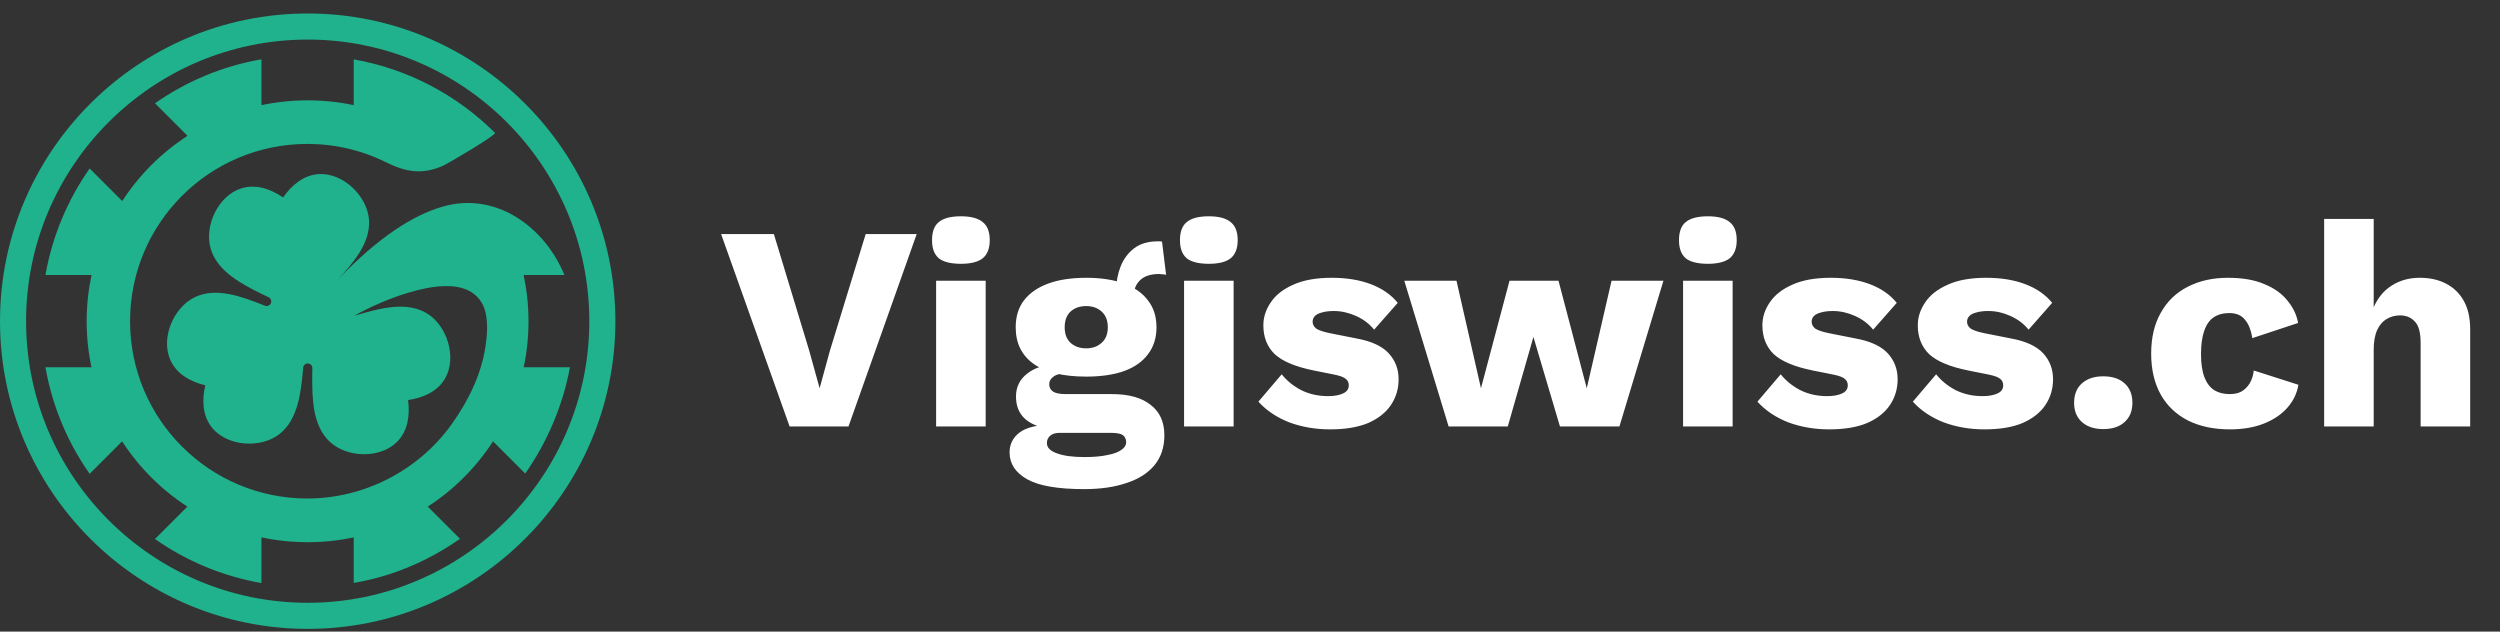 <svg width="190" height="48" viewBox="0 0 190 48" fill="none" xmlns="http://www.w3.org/2000/svg">
<rect x="0" y="0" width="190" height="48" fill="#333333" stroke="none"/>
<path fill-rule="evenodd" clip-rule="evenodd" d="M23.385 1.025C10.49 1.025 0 11.516 0 24.41C0 37.304 10.49 47.795 23.385 47.795C36.279 47.795 46.77 37.304 46.77 24.41C46.77 11.516 36.279 1.025 23.385 1.025ZM23.385 45.812C11.583 45.812 1.982 36.211 1.982 24.41C1.982 12.609 11.583 3.007 23.385 3.007C35.186 3.007 44.787 12.609 44.787 24.41C44.787 36.211 35.186 45.812 23.385 45.812ZM39.8 27.914C40.041 26.786 40.166 25.614 40.166 24.416C40.166 23.21 40.037 22.034 39.796 20.902H42.897C41.416 17.283 37.715 14.522 33.641 15.703C31.427 16.34 28.786 17.994 25.676 21.246C26.796 20.027 28.17 18.489 28.045 16.71C27.916 14.901 26.09 13.131 24.246 13.23C23.075 13.29 22.161 14.083 21.515 15.005C20.581 14.371 19.443 13.958 18.323 14.32C16.57 14.884 15.494 17.189 16.019 18.929C16.536 20.635 18.367 21.582 19.848 22.319C19.999 22.392 20.227 22.5 20.413 22.59C20.594 22.676 20.667 22.9 20.572 23.077C20.486 23.232 20.297 23.301 20.133 23.232C20.055 23.202 19.973 23.172 19.909 23.146C18.371 22.543 16.437 21.815 14.826 22.577C13.185 23.352 12.194 25.696 12.952 27.375C13.439 28.448 14.503 29.017 15.601 29.284C15.347 30.382 15.373 31.588 16.114 32.506C17.277 33.936 19.818 34.104 21.244 32.984C22.648 31.886 22.868 29.831 23.019 28.185C23.027 28.116 23.032 28.03 23.04 27.948C23.053 27.767 23.2 27.63 23.376 27.625C23.579 27.617 23.747 27.78 23.738 27.983C23.738 28.19 23.733 28.444 23.729 28.612C23.725 30.266 23.751 32.329 25.043 33.556C26.361 34.806 28.902 34.879 30.195 33.561C31.022 32.721 31.16 31.524 31.013 30.404C32.129 30.24 33.244 29.779 33.83 28.758C34.743 27.156 33.981 24.727 32.422 23.8C30.884 22.892 28.894 23.43 27.305 23.887C27.162 23.925 27.024 23.968 26.887 24.011C27.02 23.968 27.162 23.861 27.287 23.796C28.674 23.073 30.139 22.461 31.655 22.073C32.534 21.849 33.451 21.69 34.36 21.759C35.648 21.854 36.656 22.53 36.919 23.839C37.082 24.649 37.018 25.523 36.897 26.333C36.578 28.474 35.571 30.503 34.321 32.247C31.81 35.758 27.679 37.886 23.359 37.886C15.92 37.886 9.885 31.851 9.885 24.412C9.885 16.969 15.92 10.938 23.359 10.938C24.755 10.938 26.146 11.15 27.473 11.576C28.119 11.783 28.748 12.037 29.351 12.338C30.858 13.088 32.137 13.299 33.727 12.571C34.059 12.42 37.767 10.245 37.617 10.094C34.752 7.243 31.039 5.244 26.882 4.512V7.992C25.754 7.751 24.578 7.626 23.376 7.626C22.174 7.626 20.998 7.751 19.87 7.992V4.507C16.898 5.024 14.154 6.187 11.781 7.85L14.253 10.323C12.267 11.606 10.575 13.299 9.291 15.28L6.814 12.804C5.147 15.177 3.975 17.929 3.454 20.902H6.956C6.715 22.034 6.586 23.21 6.586 24.416C6.586 25.614 6.711 26.786 6.952 27.914H3.454C3.975 30.89 5.147 33.639 6.814 36.012L9.282 33.544C10.566 35.525 12.259 37.218 14.24 38.502L11.776 40.965C14.15 42.628 16.898 43.795 19.87 44.312V40.84C20.998 41.082 22.174 41.207 23.376 41.207C24.578 41.207 25.754 41.082 26.882 40.84V44.304C27.808 44.148 28.721 43.92 29.613 43.632C31.521 43.011 33.322 42.102 34.959 40.948L32.512 38.502C34.493 37.218 36.186 35.525 37.47 33.544L39.917 35.99C41.571 33.634 42.785 30.813 43.315 27.914H39.8Z" fill="#20B18D"/>
<path d="M69.669 17.789L64.485 32.41H60.01L54.804 17.789H58.814L61.494 26.628L62.292 29.508L63.067 26.673L65.792 17.789H69.669ZM73.028 20.049C72.26 20.049 71.699 19.908 71.344 19.628C71.004 19.332 70.835 18.874 70.835 18.254C70.835 17.619 71.004 17.161 71.344 16.881C71.699 16.585 72.26 16.438 73.028 16.438C73.781 16.438 74.335 16.585 74.689 16.881C75.044 17.161 75.221 17.619 75.221 18.254C75.221 18.874 75.044 19.332 74.689 19.628C74.335 19.908 73.781 20.049 73.028 20.049ZM74.911 21.334V32.41H71.145V21.334H74.911ZM88.314 18.365L88.624 20.89C88.536 20.861 88.447 20.846 88.359 20.846C88.27 20.831 88.181 20.824 88.093 20.824C87.443 20.824 86.956 20.986 86.631 21.311C86.32 21.622 86.165 22.013 86.165 22.485L84.836 21.998C84.836 21.393 84.947 20.809 85.168 20.248C85.39 19.687 85.73 19.229 86.188 18.874C86.66 18.52 87.251 18.343 87.96 18.343C88.004 18.343 88.056 18.343 88.115 18.343C88.189 18.343 88.255 18.35 88.314 18.365ZM84.504 29.951C85.789 29.951 86.771 30.225 87.45 30.771C88.144 31.303 88.492 32.071 88.492 33.075C88.492 33.991 88.24 34.751 87.738 35.357C87.236 35.962 86.527 36.413 85.612 36.708C84.711 37.018 83.64 37.173 82.399 37.173C80.391 37.173 78.943 36.922 78.057 36.42C77.171 35.918 76.728 35.239 76.728 34.382C76.728 33.762 76.979 33.26 77.481 32.876C77.983 32.492 78.818 32.285 79.984 32.255L79.896 32.61C78.995 32.492 78.323 32.226 77.88 31.812C77.437 31.399 77.215 30.837 77.215 30.129C77.215 29.42 77.496 28.844 78.057 28.401C78.618 27.957 79.364 27.714 80.295 27.669L81.668 28.312H81.314C80.738 28.341 80.332 28.438 80.095 28.6C79.859 28.762 79.741 28.962 79.741 29.198C79.741 29.449 79.844 29.641 80.051 29.774C80.258 29.892 80.568 29.951 80.981 29.951H84.504ZM82.421 34.737C83.13 34.737 83.714 34.685 84.172 34.581C84.644 34.493 84.999 34.36 85.235 34.183C85.471 34.02 85.589 33.828 85.589 33.607C85.589 33.385 85.508 33.208 85.346 33.075C85.183 32.957 84.888 32.898 84.46 32.898H80.494C80.213 32.898 79.984 32.972 79.807 33.119C79.645 33.267 79.564 33.452 79.564 33.673C79.564 34.013 79.815 34.271 80.317 34.449C80.819 34.641 81.52 34.737 82.421 34.737ZM82.554 21.112C83.677 21.112 84.637 21.26 85.434 21.555C86.232 21.85 86.837 22.279 87.251 22.84C87.679 23.386 87.893 24.066 87.893 24.878C87.893 25.676 87.679 26.355 87.251 26.916C86.837 27.477 86.232 27.906 85.434 28.201C84.637 28.482 83.677 28.622 82.554 28.622C80.797 28.622 79.46 28.297 78.544 27.647C77.644 26.997 77.193 26.074 77.193 24.878C77.193 24.066 77.4 23.386 77.813 22.84C78.242 22.279 78.855 21.85 79.652 21.555C80.45 21.26 81.417 21.112 82.554 21.112ZM82.554 23.261C82.067 23.261 81.668 23.401 81.358 23.682C81.063 23.962 80.915 24.361 80.915 24.878C80.915 25.38 81.063 25.772 81.358 26.052C81.668 26.333 82.067 26.473 82.554 26.473C83.027 26.473 83.418 26.333 83.728 26.052C84.039 25.772 84.194 25.38 84.194 24.878C84.194 24.361 84.039 23.962 83.728 23.682C83.418 23.401 83.027 23.261 82.554 23.261ZM91.871 20.049C91.103 20.049 90.542 19.908 90.188 19.628C89.848 19.332 89.678 18.874 89.678 18.254C89.678 17.619 89.848 17.161 90.188 16.881C90.542 16.585 91.103 16.438 91.871 16.438C92.625 16.438 93.179 16.585 93.533 16.881C93.888 17.161 94.065 17.619 94.065 18.254C94.065 18.874 93.888 19.332 93.533 19.628C93.179 19.908 92.625 20.049 91.871 20.049ZM93.755 21.334V32.41H89.989V21.334H93.755ZM101.088 32.632C99.98 32.632 98.946 32.455 97.986 32.1C97.041 31.731 96.258 31.207 95.638 30.527L97.41 28.445C97.78 28.918 98.267 29.316 98.873 29.641C99.493 29.951 100.18 30.106 100.933 30.106C101.391 30.106 101.767 30.04 102.063 29.907C102.358 29.774 102.506 29.567 102.506 29.287C102.506 29.08 102.432 28.918 102.284 28.799C102.137 28.666 101.841 28.556 101.398 28.467L99.847 28.157C98.459 27.876 97.469 27.463 96.879 26.916C96.303 26.355 96.015 25.624 96.015 24.723C96.015 24.117 96.199 23.541 96.569 22.995C96.938 22.434 97.506 21.983 98.274 21.644C99.042 21.289 100.025 21.112 101.221 21.112C102.343 21.112 103.333 21.274 104.189 21.599C105.046 21.924 105.725 22.397 106.228 23.017L104.433 25.055C104.079 24.612 103.621 24.265 103.06 24.014C102.498 23.763 101.937 23.637 101.376 23.637C101.021 23.637 100.719 23.674 100.468 23.748C100.231 23.807 100.054 23.896 99.936 24.014C99.818 24.132 99.759 24.28 99.759 24.457C99.759 24.649 99.847 24.819 100.025 24.967C100.217 25.1 100.564 25.218 101.066 25.321L103.082 25.72C104.219 25.927 105.039 26.303 105.541 26.85C106.043 27.396 106.294 28.053 106.294 28.822C106.294 29.545 106.102 30.195 105.718 30.771C105.334 31.347 104.758 31.805 103.99 32.145C103.222 32.469 102.255 32.632 101.088 32.632ZM122.478 21.334H126.421L123.076 32.41H118.556L116.54 25.609L114.591 32.41H110.094L106.726 21.334H110.692L112.553 29.508L114.724 21.334H118.446L120.594 29.508L122.478 21.334ZM129.797 20.049C129.029 20.049 128.467 19.908 128.113 19.628C127.773 19.332 127.603 18.874 127.603 18.254C127.603 17.619 127.773 17.161 128.113 16.881C128.467 16.585 129.029 16.438 129.797 16.438C130.55 16.438 131.104 16.585 131.458 16.881C131.813 17.161 131.99 17.619 131.99 18.254C131.99 18.874 131.813 19.332 131.458 19.628C131.104 19.908 130.55 20.049 129.797 20.049ZM131.68 21.334V32.41H127.914V21.334H131.68ZM139.014 32.632C137.906 32.632 136.872 32.455 135.912 32.1C134.967 31.731 134.184 31.207 133.564 30.527L135.336 28.445C135.706 28.918 136.193 29.316 136.799 29.641C137.419 29.951 138.106 30.106 138.859 30.106C139.317 30.106 139.693 30.04 139.989 29.907C140.284 29.774 140.432 29.567 140.432 29.287C140.432 29.08 140.358 28.918 140.21 28.799C140.063 28.666 139.767 28.556 139.324 28.467L137.773 28.157C136.385 27.876 135.395 27.463 134.805 26.916C134.229 26.355 133.941 25.624 133.941 24.723C133.941 24.117 134.125 23.541 134.495 22.995C134.864 22.434 135.432 21.983 136.2 21.644C136.968 21.289 137.951 21.112 139.147 21.112C140.269 21.112 141.259 21.274 142.115 21.599C142.972 21.924 143.651 22.397 144.154 23.017L142.359 25.055C142.005 24.612 141.547 24.265 140.986 24.014C140.424 23.763 139.863 23.637 139.302 23.637C138.947 23.637 138.645 23.674 138.394 23.748C138.157 23.807 137.98 23.896 137.862 24.014C137.744 24.132 137.685 24.28 137.685 24.457C137.685 24.649 137.773 24.819 137.951 24.967C138.143 25.1 138.49 25.218 138.992 25.321L141.008 25.72C142.145 25.927 142.965 26.303 143.467 26.85C143.969 27.396 144.22 28.053 144.22 28.822C144.22 29.545 144.028 30.195 143.644 30.771C143.26 31.347 142.684 31.805 141.916 32.145C141.148 32.469 140.181 32.632 139.014 32.632ZM150.826 32.632C149.718 32.632 148.684 32.455 147.724 32.1C146.779 31.731 145.996 31.207 145.376 30.527L147.148 28.445C147.517 28.918 148.005 29.316 148.61 29.641C149.231 29.951 149.917 30.106 150.671 30.106C151.128 30.106 151.505 30.04 151.8 29.907C152.096 29.774 152.243 29.567 152.243 29.287C152.243 29.08 152.17 28.918 152.022 28.799C151.874 28.666 151.579 28.556 151.136 28.467L149.585 28.157C148.197 27.876 147.207 27.463 146.616 26.916C146.04 26.355 145.752 25.624 145.752 24.723C145.752 24.117 145.937 23.541 146.306 22.995C146.675 22.434 147.244 21.983 148.012 21.644C148.78 21.289 149.762 21.112 150.959 21.112C152.081 21.112 153.071 21.274 153.927 21.599C154.784 21.924 155.463 22.397 155.965 23.017L154.171 25.055C153.816 24.612 153.359 24.265 152.797 24.014C152.236 23.763 151.675 23.637 151.114 23.637C150.759 23.637 150.456 23.674 150.205 23.748C149.969 23.807 149.792 23.896 149.674 24.014C149.555 24.132 149.496 24.28 149.496 24.457C149.496 24.649 149.585 24.819 149.762 24.967C149.954 25.1 150.301 25.218 150.803 25.321L152.819 25.72C153.957 25.927 154.776 26.303 155.279 26.85C155.781 27.396 156.032 28.053 156.032 28.822C156.032 29.545 155.84 30.195 155.456 30.771C155.072 31.347 154.496 31.805 153.728 32.145C152.96 32.469 151.992 32.632 150.826 32.632ZM159.847 28.6C160.541 28.6 161.08 28.777 161.464 29.132C161.863 29.486 162.063 29.981 162.063 30.616C162.063 31.236 161.863 31.724 161.464 32.078C161.08 32.433 160.541 32.61 159.847 32.61C159.168 32.61 158.629 32.433 158.23 32.078C157.831 31.724 157.632 31.236 157.632 30.616C157.632 29.981 157.831 29.486 158.23 29.132C158.629 28.777 159.168 28.6 159.847 28.6ZM169.315 21.112C170.438 21.112 171.368 21.274 172.107 21.599C172.86 21.91 173.443 22.33 173.857 22.862C174.285 23.379 174.551 23.94 174.655 24.546L171.176 25.698C171.073 25.063 170.881 24.59 170.6 24.28C170.335 23.955 169.943 23.793 169.426 23.793C168.954 23.793 168.555 23.903 168.23 24.125C167.92 24.332 167.683 24.671 167.521 25.144C167.359 25.602 167.277 26.193 167.277 26.916C167.277 27.64 167.366 28.231 167.543 28.689C167.72 29.132 167.971 29.457 168.296 29.663C168.621 29.855 169.005 29.951 169.448 29.951C169.818 29.951 170.12 29.885 170.357 29.752C170.608 29.604 170.815 29.398 170.977 29.132C171.139 28.866 171.243 28.541 171.287 28.157L174.677 29.242C174.573 29.892 174.293 30.476 173.835 30.993C173.392 31.495 172.801 31.893 172.063 32.189C171.324 32.484 170.46 32.632 169.471 32.632C168.259 32.632 167.203 32.41 166.303 31.967C165.402 31.509 164.707 30.852 164.22 29.996C163.733 29.124 163.489 28.083 163.489 26.872C163.489 25.661 163.733 24.627 164.22 23.77C164.707 22.899 165.387 22.242 166.258 21.799C167.144 21.341 168.163 21.112 169.315 21.112ZM176.635 32.41V16.637H180.401V23.349C180.726 22.611 181.191 22.057 181.797 21.688C182.402 21.304 183.104 21.112 183.901 21.112C184.669 21.112 185.334 21.26 185.895 21.555C186.471 21.85 186.922 22.286 187.247 22.862C187.571 23.438 187.734 24.162 187.734 25.033V32.41H183.968V26.074C183.968 25.277 183.82 24.73 183.525 24.435C183.244 24.125 182.867 23.97 182.395 23.97C182.04 23.97 181.708 24.058 181.398 24.236C181.088 24.413 180.844 24.694 180.667 25.078C180.49 25.462 180.401 25.964 180.401 26.584V32.41H176.635Z" fill="white"/>
</svg>
